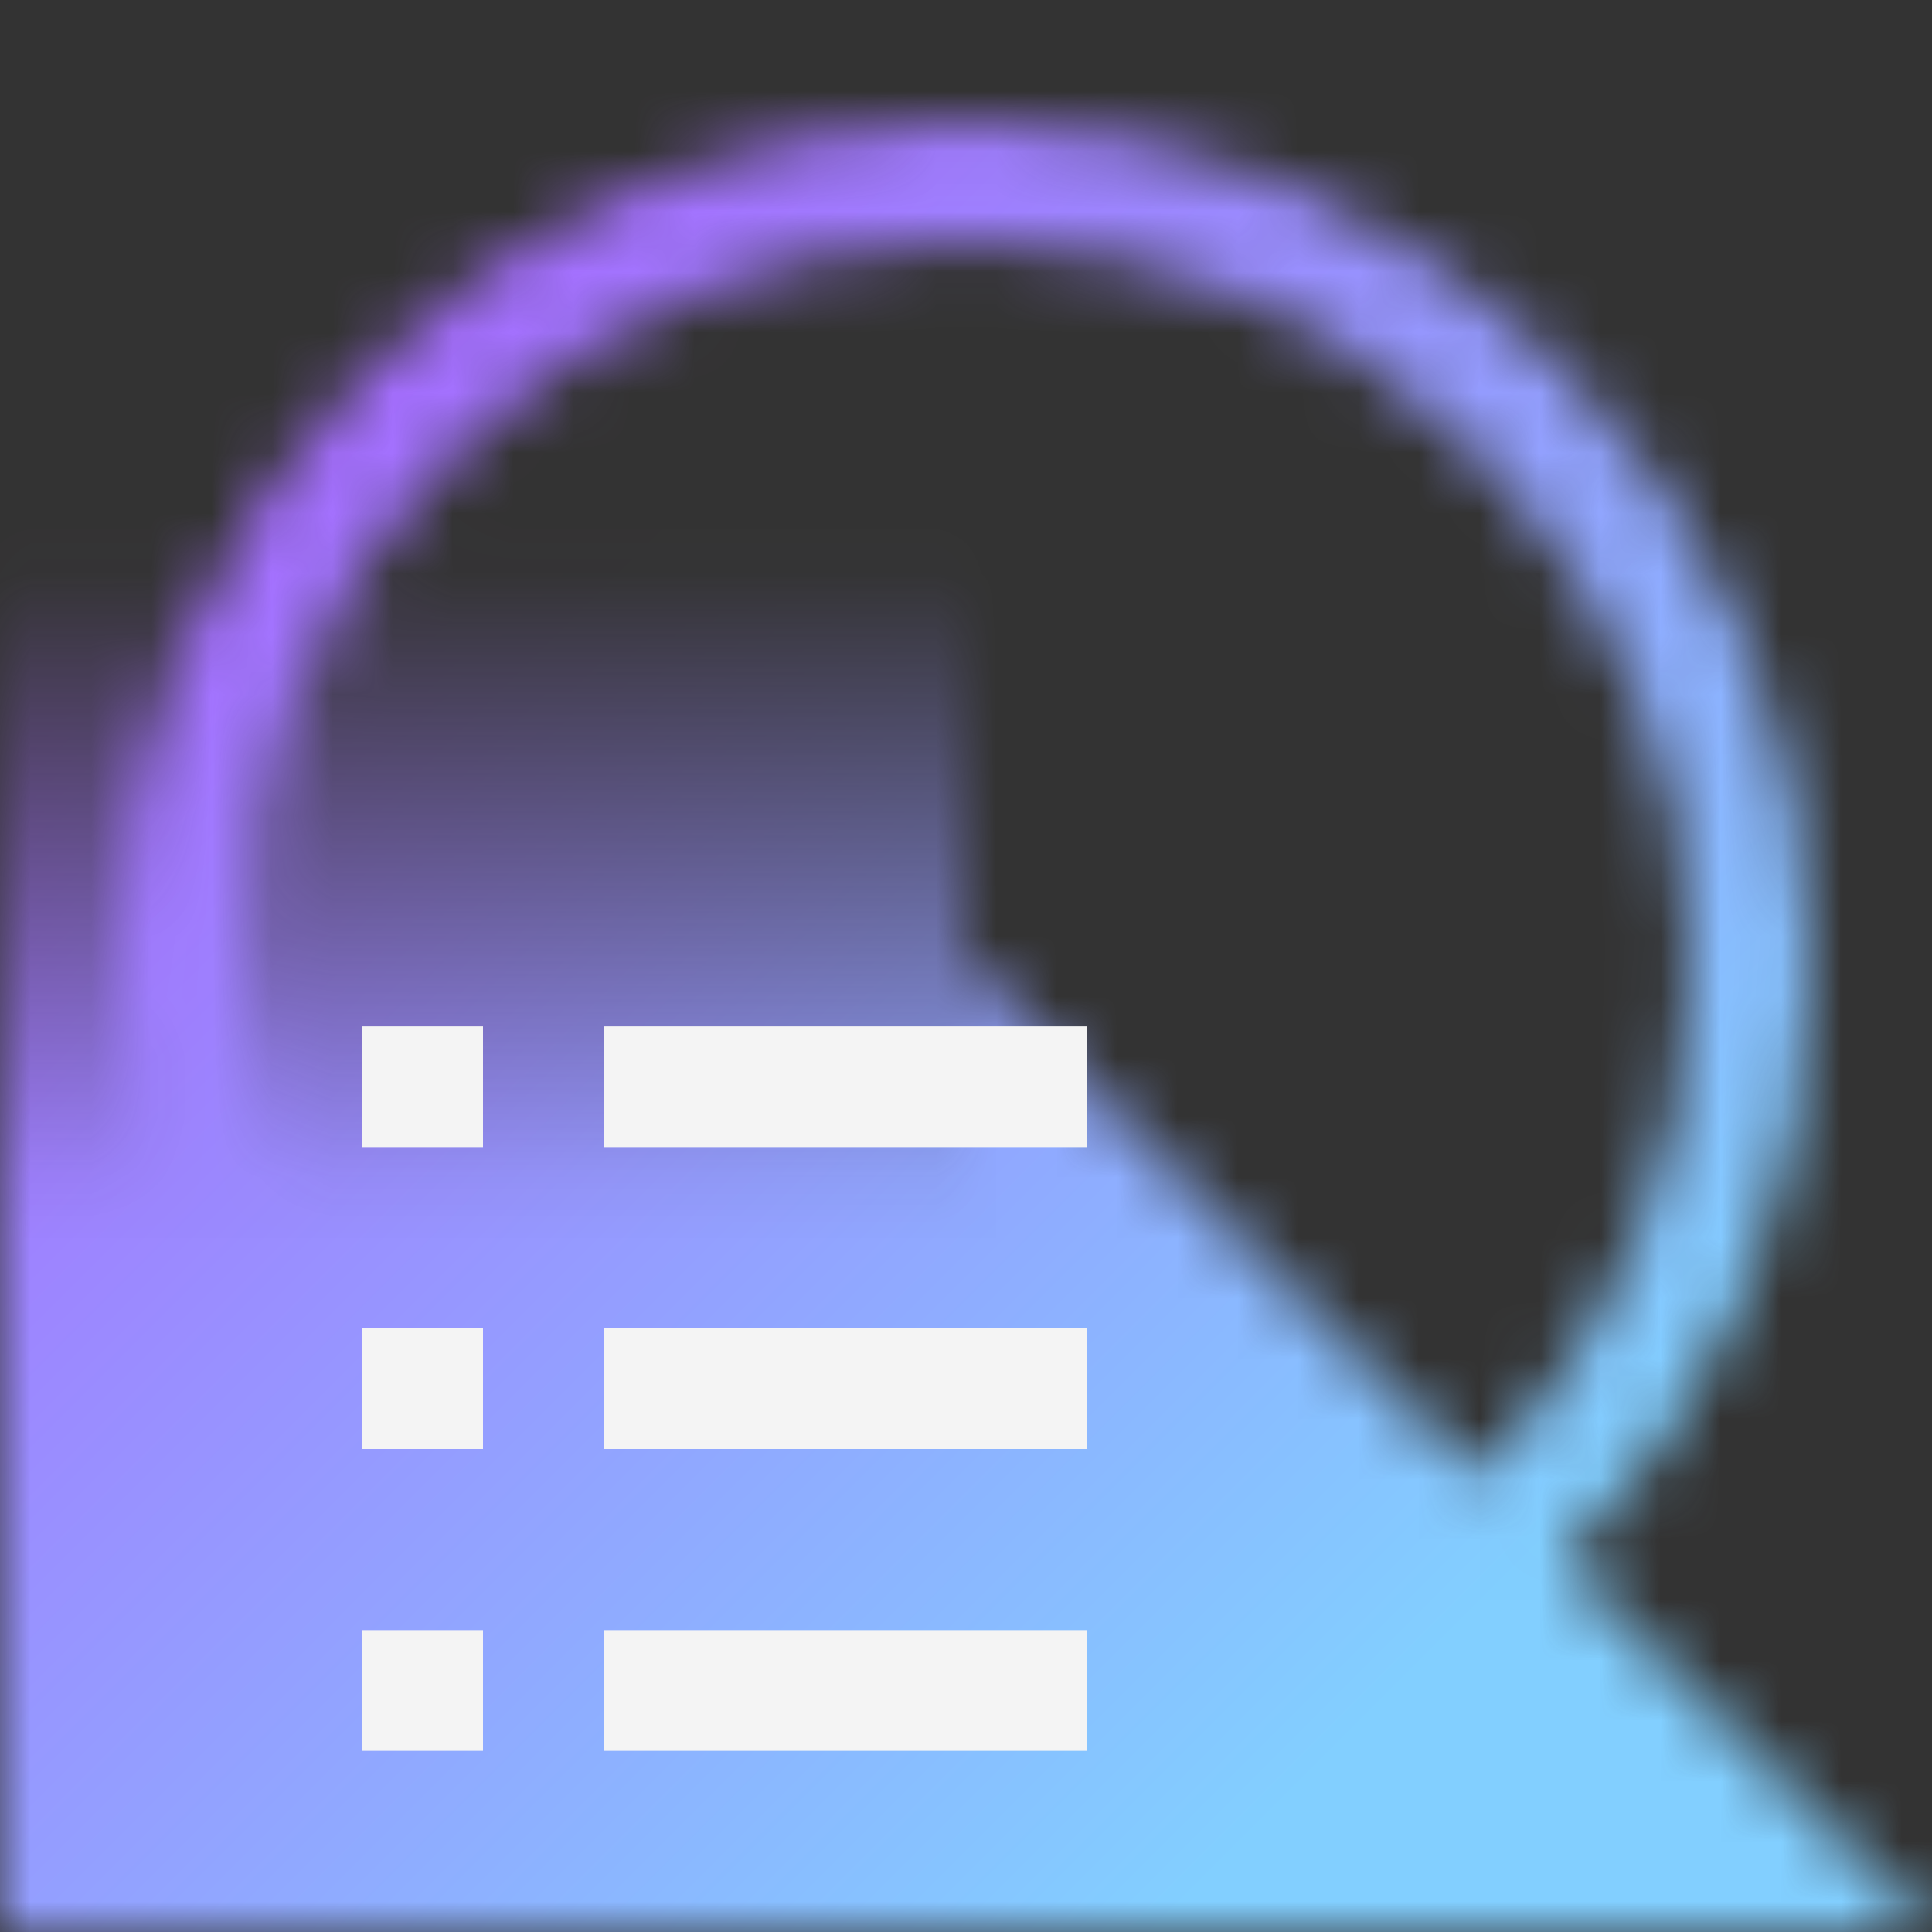 <svg id="QRadar_LogInsights" data-name="QRadar+LogInsights" xmlns="http://www.w3.org/2000/svg" viewBox="0 0 32 32"><rect x="0" y="0" width="32" height="32" fill="#333333" stroke="none"/><defs><linearGradient id="y9a7c9efza" x1="8" y1="29.606" x2="8" y2="1.606" gradientTransform="matrix(1 0 0 -1 0 33.606)" gradientUnits="userSpaceOnUse"><stop offset=".19" stop-opacity="0"/><stop offset=".57"/></linearGradient><linearGradient id="oahe7zncgc" x1="32" y1="1.606" x2="0" y2="33.606" gradientTransform="matrix(1 0 0 -1 0 33.606)" gradientUnits="userSpaceOnUse"><stop offset=".2" stop-color="#82cfff"/><stop offset=".8" stop-color="#a56eff"/></linearGradient><mask id="jpc4o8velb" x="0" y="0" width="32" height="32" maskUnits="userSpaceOnUse"><g id="ic8tt2pvfb"><path d="M16 30C8.28 30 2 23.72 2 16S8.28 2 16 2s14 6.28 14 14-6.28 14-14 14zm0-26C9.383 4 4 9.383 4 16s5.383 12 12 12 12-5.383 12-12S22.617 4 16 4z" style="fill:#fff;stroke-width:0"/><path d="M0 4h16v28H0V4z" style="fill:url(#y9a7c9efza);stroke-width:0"/><path d="M32 32H16V16l16 16z" style="stroke-width:0"/></g></mask></defs><path style="fill:none;stroke-width:0" d="M0 0h32v32H0z"/><g style="mask:url(#jpc4o8velb)"><path d="M0 0h32v32H0V0z" style="fill:url(#oahe7zncgc);stroke-width:0"/></g><path d="M6 17h2v2H6v-2zm0 5h2v2H6v-2zm0 5h2v2H6v-2zm4-10h8v2h-8v-2zm0 5h8v2h-8v-2zm0 5h8v2h-8v-2z" style="fill:#f4f4f4;stroke-width:0"/></svg>